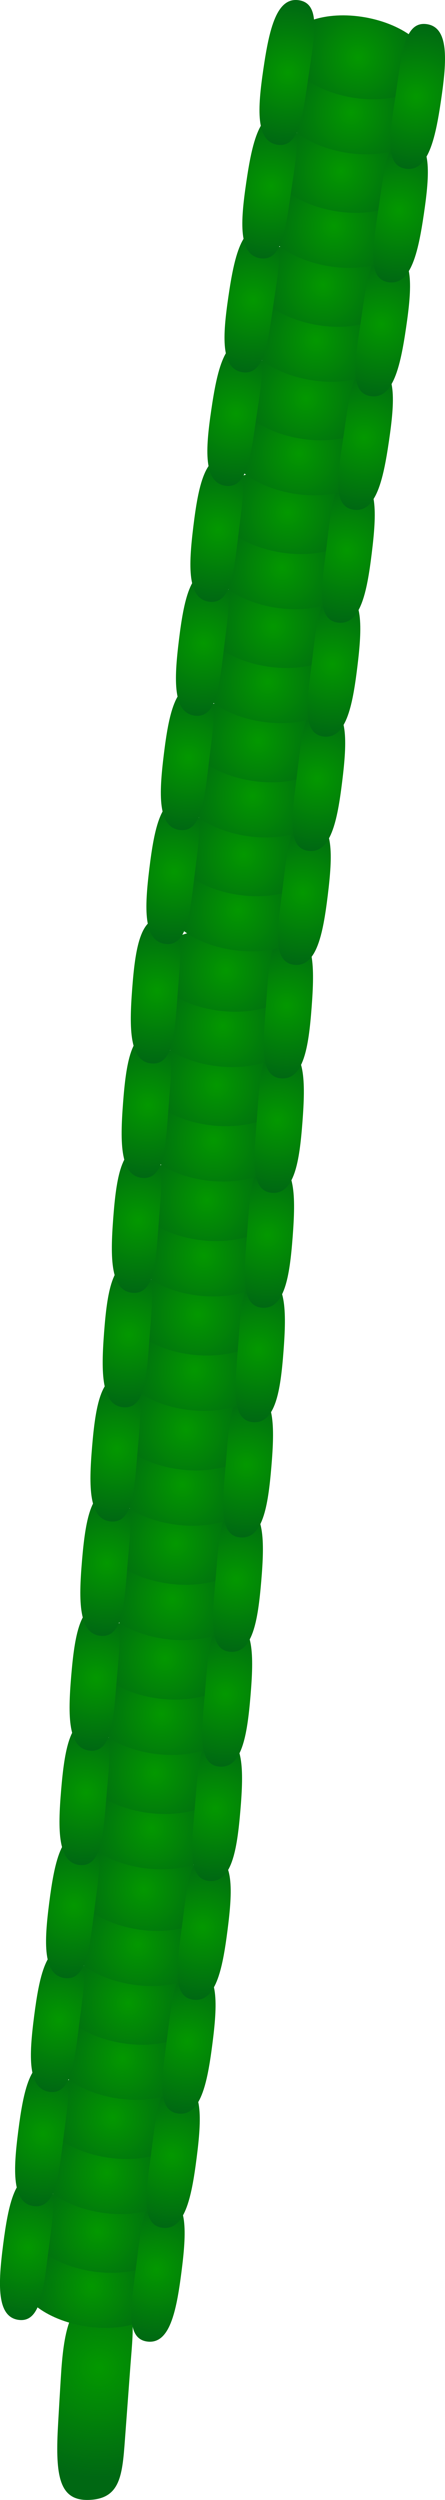 <svg version="1.1" xmlns="http://www.w3.org/2000/svg" xmlns:xlink="http://www.w3.org/1999/xlink" width="20.4" height="114.457" viewBox="0,0,20.4,114.457"><defs><radialGradient cx="234.348" cy="231.164" r="5.048" gradientUnits="userSpaceOnUse" id="color-1"><stop offset="0" stop-color="#039800"/><stop offset="1" stop-color="#006813"/></radialGradient><radialGradient cx="234.008" cy="227.442" r="3.343" gradientUnits="userSpaceOnUse" id="color-2"><stop offset="0" stop-color="#039800"/><stop offset="1" stop-color="#006813"/></radialGradient><radialGradient cx="234.28" cy="224.919" r="3.343" gradientUnits="userSpaceOnUse" id="color-3"><stop offset="0" stop-color="#039800"/><stop offset="1" stop-color="#006813"/></radialGradient><radialGradient cx="231.087" cy="225.67" r="3.344" gradientUnits="userSpaceOnUse" id="color-4"><stop offset="0" stop-color="#039800"/><stop offset="1" stop-color="#006813"/></radialGradient><radialGradient cx="236.977" cy="226.66" r="3.344" gradientUnits="userSpaceOnUse" id="color-5"><stop offset="0" stop-color="#039800"/><stop offset="1" stop-color="#006813"/></radialGradient><radialGradient cx="234.702" cy="222.231" r="3.343" gradientUnits="userSpaceOnUse" id="color-6"><stop offset="0" stop-color="#039800"/><stop offset="1" stop-color="#006813"/></radialGradient><radialGradient cx="234.974" cy="219.708" r="3.343" gradientUnits="userSpaceOnUse" id="color-7"><stop offset="0" stop-color="#039800"/><stop offset="1" stop-color="#006813"/></radialGradient><radialGradient cx="231.78" cy="220.459" r="3.344" gradientUnits="userSpaceOnUse" id="color-8"><stop offset="0" stop-color="#039800"/><stop offset="1" stop-color="#006813"/></radialGradient><radialGradient cx="237.671" cy="221.449" r="3.344" gradientUnits="userSpaceOnUse" id="color-9"><stop offset="0" stop-color="#039800"/><stop offset="1" stop-color="#006813"/></radialGradient><radialGradient cx="235.426" cy="217.001" r="3.343" gradientUnits="userSpaceOnUse" id="color-10"><stop offset="0" stop-color="#039800"/><stop offset="1" stop-color="#006813"/></radialGradient><radialGradient cx="235.698" cy="214.478" r="3.343" gradientUnits="userSpaceOnUse" id="color-11"><stop offset="0" stop-color="#039800"/><stop offset="1" stop-color="#006813"/></radialGradient><radialGradient cx="232.505" cy="215.228" r="3.344" gradientUnits="userSpaceOnUse" id="color-12"><stop offset="0" stop-color="#039800"/><stop offset="1" stop-color="#006813"/></radialGradient><radialGradient cx="238.396" cy="216.219" r="3.344" gradientUnits="userSpaceOnUse" id="color-13"><stop offset="0" stop-color="#039800"/><stop offset="1" stop-color="#006813"/></radialGradient><radialGradient cx="236.12" cy="211.79" r="3.343" gradientUnits="userSpaceOnUse" id="color-14"><stop offset="0" stop-color="#039800"/><stop offset="1" stop-color="#006813"/></radialGradient><radialGradient cx="236.392" cy="209.267" r="3.343" gradientUnits="userSpaceOnUse" id="color-15"><stop offset="0" stop-color="#039800"/><stop offset="1" stop-color="#006813"/></radialGradient><radialGradient cx="233.199" cy="210.018" r="3.344" gradientUnits="userSpaceOnUse" id="color-16"><stop offset="0" stop-color="#039800"/><stop offset="1" stop-color="#006813"/></radialGradient><radialGradient cx="239.089" cy="211.008" r="3.344" gradientUnits="userSpaceOnUse" id="color-17"><stop offset="0" stop-color="#039800"/><stop offset="1" stop-color="#006813"/></radialGradient><radialGradient cx="236.744" cy="206.47" r="3.343" gradientUnits="userSpaceOnUse" id="color-18"><stop offset="0" stop-color="#039800"/><stop offset="1" stop-color="#006813"/></radialGradient><radialGradient cx="236.904" cy="203.937" r="3.343" gradientUnits="userSpaceOnUse" id="color-19"><stop offset="0" stop-color="#039800"/><stop offset="1" stop-color="#006813"/></radialGradient><radialGradient cx="233.747" cy="204.828" r="3.344" gradientUnits="userSpaceOnUse" id="color-20"><stop offset="0" stop-color="#039800"/><stop offset="1" stop-color="#006813"/></radialGradient><radialGradient cx="239.676" cy="205.558" r="3.344" gradientUnits="userSpaceOnUse" id="color-21"><stop offset="0" stop-color="#039800"/><stop offset="1" stop-color="#006813"/></radialGradient><radialGradient cx="237.207" cy="201.233" r="3.343" gradientUnits="userSpaceOnUse" id="color-22"><stop offset="0" stop-color="#039800"/><stop offset="1" stop-color="#006813"/></radialGradient><radialGradient cx="237.367" cy="198.701" r="3.343" gradientUnits="userSpaceOnUse" id="color-23"><stop offset="0" stop-color="#039800"/><stop offset="1" stop-color="#006813"/></radialGradient><radialGradient cx="234.21" cy="199.591" r="3.344" gradientUnits="userSpaceOnUse" id="color-24"><stop offset="0" stop-color="#039800"/><stop offset="1" stop-color="#006813"/></radialGradient><radialGradient cx="240.139" cy="200.321" r="3.344" gradientUnits="userSpaceOnUse" id="color-25"><stop offset="0" stop-color="#039800"/><stop offset="1" stop-color="#006813"/></radialGradient><radialGradient cx="237.7" cy="195.976" r="3.343" gradientUnits="userSpaceOnUse" id="color-26"><stop offset="0" stop-color="#039800"/><stop offset="1" stop-color="#006813"/></radialGradient><radialGradient cx="237.86" cy="193.444" r="3.343" gradientUnits="userSpaceOnUse" id="color-27"><stop offset="0" stop-color="#039800"/><stop offset="1" stop-color="#006813"/></radialGradient><radialGradient cx="234.704" cy="194.334" r="3.344" gradientUnits="userSpaceOnUse" id="color-28"><stop offset="0" stop-color="#039800"/><stop offset="1" stop-color="#006813"/></radialGradient><radialGradient cx="240.632" cy="195.064" r="3.344" gradientUnits="userSpaceOnUse" id="color-29"><stop offset="0" stop-color="#039800"/><stop offset="1" stop-color="#006813"/></radialGradient><radialGradient cx="238.164" cy="190.74" r="3.343" gradientUnits="userSpaceOnUse" id="color-30"><stop offset="0" stop-color="#039800"/><stop offset="1" stop-color="#006813"/></radialGradient><radialGradient cx="238.324" cy="188.208" r="3.343" gradientUnits="userSpaceOnUse" id="color-31"><stop offset="0" stop-color="#039800"/><stop offset="1" stop-color="#006813"/></radialGradient><radialGradient cx="235.167" cy="189.098" r="3.344" gradientUnits="userSpaceOnUse" id="color-32"><stop offset="0" stop-color="#039800"/><stop offset="1" stop-color="#006813"/></radialGradient><radialGradient cx="241.096" cy="189.828" r="3.344" gradientUnits="userSpaceOnUse" id="color-33"><stop offset="0" stop-color="#039800"/><stop offset="1" stop-color="#006813"/></radialGradient><radialGradient cx="238.727" cy="185.484" r="3.343" gradientUnits="userSpaceOnUse" id="color-34"><stop offset="0" stop-color="#039800"/><stop offset="1" stop-color="#006813"/></radialGradient><radialGradient cx="238.866" cy="182.951" r="3.343" gradientUnits="userSpaceOnUse" id="color-35"><stop offset="0" stop-color="#039800"/><stop offset="1" stop-color="#006813"/></radialGradient><radialGradient cx="235.717" cy="183.867" r="3.344" gradientUnits="userSpaceOnUse" id="color-36"><stop offset="0" stop-color="#039800"/><stop offset="1" stop-color="#006813"/></radialGradient><radialGradient cx="241.651" cy="184.548" r="3.344" gradientUnits="userSpaceOnUse" id="color-37"><stop offset="0" stop-color="#039800"/><stop offset="1" stop-color="#006813"/></radialGradient><radialGradient cx="239.147" cy="180.244" r="3.343" gradientUnits="userSpaceOnUse" id="color-38"><stop offset="0" stop-color="#039800"/><stop offset="1" stop-color="#006813"/></radialGradient><radialGradient cx="239.286" cy="177.711" r="3.343" gradientUnits="userSpaceOnUse" id="color-39"><stop offset="0" stop-color="#039800"/><stop offset="1" stop-color="#006813"/></radialGradient><radialGradient cx="236.137" cy="178.627" r="3.344" gradientUnits="userSpaceOnUse" id="color-40"><stop offset="0" stop-color="#039800"/><stop offset="1" stop-color="#006813"/></radialGradient><radialGradient cx="242.071" cy="179.308" r="3.344" gradientUnits="userSpaceOnUse" id="color-41"><stop offset="0" stop-color="#039800"/><stop offset="1" stop-color="#006813"/></radialGradient><radialGradient cx="239.597" cy="174.983" r="3.343" gradientUnits="userSpaceOnUse" id="color-42"><stop offset="0" stop-color="#039800"/><stop offset="1" stop-color="#006813"/></radialGradient><radialGradient cx="239.736" cy="172.45" r="3.343" gradientUnits="userSpaceOnUse" id="color-43"><stop offset="0" stop-color="#039800"/><stop offset="1" stop-color="#006813"/></radialGradient><radialGradient cx="236.586" cy="173.366" r="3.344" gradientUnits="userSpaceOnUse" id="color-44"><stop offset="0" stop-color="#039800"/><stop offset="1" stop-color="#006813"/></radialGradient><radialGradient cx="242.521" cy="174.047" r="3.344" gradientUnits="userSpaceOnUse" id="color-45"><stop offset="0" stop-color="#039800"/><stop offset="1" stop-color="#006813"/></radialGradient><radialGradient cx="240.016" cy="169.743" r="3.343" gradientUnits="userSpaceOnUse" id="color-46"><stop offset="0" stop-color="#039800"/><stop offset="1" stop-color="#006813"/></radialGradient><radialGradient cx="240.155" cy="167.21" r="3.343" gradientUnits="userSpaceOnUse" id="color-47"><stop offset="0" stop-color="#039800"/><stop offset="1" stop-color="#006813"/></radialGradient><radialGradient cx="237.006" cy="168.126" r="3.344" gradientUnits="userSpaceOnUse" id="color-48"><stop offset="0" stop-color="#039800"/><stop offset="1" stop-color="#006813"/></radialGradient><radialGradient cx="242.941" cy="168.807" r="3.344" gradientUnits="userSpaceOnUse" id="color-49"><stop offset="0" stop-color="#039800"/><stop offset="1" stop-color="#006813"/></radialGradient><radialGradient cx="240.721" cy="164.422" r="3.343" gradientUnits="userSpaceOnUse" id="color-50"><stop offset="0" stop-color="#039800"/><stop offset="1" stop-color="#006813"/></radialGradient><radialGradient cx="240.977" cy="161.897" r="3.343" gradientUnits="userSpaceOnUse" id="color-51"><stop offset="0" stop-color="#039800"/><stop offset="1" stop-color="#006813"/></radialGradient><radialGradient cx="237.789" cy="162.667" r="3.344" gradientUnits="userSpaceOnUse" id="color-52"><stop offset="0" stop-color="#039800"/><stop offset="1" stop-color="#006813"/></radialGradient><radialGradient cx="243.686" cy="163.622" r="3.344" gradientUnits="userSpaceOnUse" id="color-53"><stop offset="0" stop-color="#039800"/><stop offset="1" stop-color="#006813"/></radialGradient><radialGradient cx="241.383" cy="159.207" r="3.343" gradientUnits="userSpaceOnUse" id="color-54"><stop offset="0" stop-color="#039800"/><stop offset="1" stop-color="#006813"/></radialGradient><radialGradient cx="241.639" cy="156.682" r="3.343" gradientUnits="userSpaceOnUse" id="color-55"><stop offset="0" stop-color="#039800"/><stop offset="1" stop-color="#006813"/></radialGradient><radialGradient cx="238.451" cy="157.452" r="3.344" gradientUnits="userSpaceOnUse" id="color-56"><stop offset="0" stop-color="#039800"/><stop offset="1" stop-color="#006813"/></radialGradient><radialGradient cx="244.348" cy="158.407" r="3.344" gradientUnits="userSpaceOnUse" id="color-57"><stop offset="0" stop-color="#039800"/><stop offset="1" stop-color="#006813"/></radialGradient><radialGradient cx="242.076" cy="153.972" r="3.343" gradientUnits="userSpaceOnUse" id="color-58"><stop offset="0" stop-color="#039800"/><stop offset="1" stop-color="#006813"/></radialGradient><radialGradient cx="242.332" cy="151.448" r="3.343" gradientUnits="userSpaceOnUse" id="color-59"><stop offset="0" stop-color="#039800"/><stop offset="1" stop-color="#006813"/></radialGradient><radialGradient cx="239.143" cy="152.218" r="3.344" gradientUnits="userSpaceOnUse" id="color-60"><stop offset="0" stop-color="#039800"/><stop offset="1" stop-color="#006813"/></radialGradient><radialGradient cx="245.04" cy="153.172" r="3.344" gradientUnits="userSpaceOnUse" id="color-61"><stop offset="0" stop-color="#039800"/><stop offset="1" stop-color="#006813"/></radialGradient><radialGradient cx="242.738" cy="148.757" r="3.343" gradientUnits="userSpaceOnUse" id="color-62"><stop offset="0" stop-color="#039800"/><stop offset="1" stop-color="#006813"/></radialGradient><radialGradient cx="242.994" cy="146.233" r="3.343" gradientUnits="userSpaceOnUse" id="color-63"><stop offset="0" stop-color="#039800"/><stop offset="1" stop-color="#006813"/></radialGradient><radialGradient cx="239.805" cy="147.003" r="3.344" gradientUnits="userSpaceOnUse" id="color-64"><stop offset="0" stop-color="#039800"/><stop offset="1" stop-color="#006813"/></radialGradient><radialGradient cx="245.702" cy="147.957" r="3.344" gradientUnits="userSpaceOnUse" id="color-65"><stop offset="0" stop-color="#039800"/><stop offset="1" stop-color="#006813"/></radialGradient><radialGradient cx="243.512" cy="143.526" r="3.343" gradientUnits="userSpaceOnUse" id="color-66"><stop offset="0" stop-color="#039800"/><stop offset="1" stop-color="#006813"/></radialGradient><radialGradient cx="243.828" cy="141.009" r="3.343" gradientUnits="userSpaceOnUse" id="color-67"><stop offset="0" stop-color="#039800"/><stop offset="1" stop-color="#006813"/></radialGradient><radialGradient cx="240.622" cy="141.702" r="3.344" gradientUnits="userSpaceOnUse" id="color-68"><stop offset="0" stop-color="#039800"/><stop offset="1" stop-color="#006813"/></radialGradient><radialGradient cx="246.495" cy="142.797" r="3.344" gradientUnits="userSpaceOnUse" id="color-69"><stop offset="0" stop-color="#039800"/><stop offset="1" stop-color="#006813"/></radialGradient><radialGradient cx="244.298" cy="138.329" r="3.343" gradientUnits="userSpaceOnUse" id="color-70"><stop offset="0" stop-color="#039800"/><stop offset="1" stop-color="#006813"/></radialGradient><radialGradient cx="244.614" cy="135.811" r="3.343" gradientUnits="userSpaceOnUse" id="color-71"><stop offset="0" stop-color="#039800"/><stop offset="1" stop-color="#006813"/></radialGradient><radialGradient cx="241.408" cy="136.505" r="3.344" gradientUnits="userSpaceOnUse" id="color-72"><stop offset="0" stop-color="#039800"/><stop offset="1" stop-color="#006813"/></radialGradient><radialGradient cx="247.281" cy="137.6" r="3.344" gradientUnits="userSpaceOnUse" id="color-73"><stop offset="0" stop-color="#039800"/><stop offset="1" stop-color="#006813"/></radialGradient><radialGradient cx="245.115" cy="133.112" r="3.343" gradientUnits="userSpaceOnUse" id="color-74"><stop offset="0" stop-color="#039800"/><stop offset="1" stop-color="#006813"/></radialGradient><radialGradient cx="245.431" cy="130.594" r="3.343" gradientUnits="userSpaceOnUse" id="color-75"><stop offset="0" stop-color="#039800"/><stop offset="1" stop-color="#006813"/></radialGradient><radialGradient cx="242.225" cy="131.288" r="3.344" gradientUnits="userSpaceOnUse" id="color-76"><stop offset="0" stop-color="#039800"/><stop offset="1" stop-color="#006813"/></radialGradient><radialGradient cx="248.098" cy="132.383" r="3.344" gradientUnits="userSpaceOnUse" id="color-77"><stop offset="0" stop-color="#039800"/><stop offset="1" stop-color="#006813"/></radialGradient><radialGradient cx="245.901" cy="127.914" r="3.343" gradientUnits="userSpaceOnUse" id="color-78"><stop offset="0" stop-color="#039800"/><stop offset="1" stop-color="#006813"/></radialGradient><radialGradient cx="246.217" cy="125.397" r="3.343" gradientUnits="userSpaceOnUse" id="color-79"><stop offset="0" stop-color="#039800"/><stop offset="1" stop-color="#006813"/></radialGradient><radialGradient cx="243.011" cy="126.09" r="3.344" gradientUnits="userSpaceOnUse" id="color-80"><stop offset="0" stop-color="#039800"/><stop offset="1" stop-color="#006813"/></radialGradient><radialGradient cx="248.884" cy="127.185" r="3.344" gradientUnits="userSpaceOnUse" id="color-81"><stop offset="0" stop-color="#039800"/><stop offset="1" stop-color="#006813"/></radialGradient></defs><g transform="translate(-229.8,-122.771)"><g data-paper-data="{&quot;isPaintingLayer&quot;:true}" fill-rule="nonzero" stroke="none" stroke-linecap="butt" stroke-linejoin="miter" stroke-miterlimit="10" stroke-dasharray="" stroke-dashoffset="0" style="mix-blend-mode: normal"><path d="M235.555,234.098c-0.142,1.861 -0.138,3.08 -1.687,3.13c-1.305,0.042 -1.513,-1.021 -1.426,-3.071c0.016,-0.384 0.151,-2.643 0.173,-2.936c0.142,-1.861 0.44,-3.375 1.99,-3.425c1.55,-0.05 1.316,1.411 1.175,3.272z" fill="url(#color-1)" stroke-width="NaN"/><g><path d="M234.3,225.605c1.824,0.29 3.172,1.348 3.01,2.362c-0.161,1.014 -1.771,1.602 -3.595,1.311c-1.824,-0.29 -3.172,-1.348 -3.01,-2.362c0.161,-1.014 1.771,-1.602 3.595,-1.311z" fill="url(#color-2)" stroke-width="NaN"/><path d="M234.572,223.083c1.824,0.29 3.172,1.348 3.01,2.362c-0.161,1.014 -1.771,1.602 -3.595,1.311c-1.824,-0.29 -3.172,-1.348 -3.01,-2.362c0.161,-1.014 1.771,-1.602 3.595,-1.311z" fill="url(#color-3)" stroke-width="NaN"/><path d="M232.031,225.74c-0.236,1.832 -0.353,3.377 -1.372,3.246c-1.019,-0.131 -0.949,-1.631 -0.713,-3.463c0.236,-1.832 0.548,-3.301 1.566,-3.17c1.019,0.131 0.754,1.555 0.518,3.387z" fill="url(#color-4)" stroke-width="NaN"/><path d="M237.404,223.344c1.019,0.131 0.949,1.631 0.713,3.463c-0.236,1.832 -0.548,3.301 -1.566,3.17c-1.019,-0.131 -0.741,-1.656 -0.505,-3.488c0.236,-1.832 0.34,-3.277 1.359,-3.145z" data-paper-data="{&quot;index&quot;:null}" fill="url(#color-5)" stroke-width="NaN"/><path d="M234.994,220.394c1.824,0.29 3.172,1.348 3.01,2.362c-0.161,1.014 -1.771,1.602 -3.595,1.311c-1.824,-0.29 -3.172,-1.348 -3.01,-2.362c0.161,-1.014 1.771,-1.602 3.595,-1.311z" fill="url(#color-6)" stroke-width="NaN"/><path d="M235.266,217.872c1.824,0.29 3.172,1.348 3.01,2.362c-0.161,1.014 -1.771,1.602 -3.595,1.311c-1.824,-0.29 -3.172,-1.348 -3.01,-2.362c0.161,-1.014 1.771,-1.602 3.595,-1.311z" fill="url(#color-7)" stroke-width="NaN"/><path d="M232.725,220.529c-0.236,1.832 -0.353,3.377 -1.372,3.246c-1.019,-0.131 -0.949,-1.632 -0.713,-3.463c0.236,-1.832 0.548,-3.301 1.566,-3.17c1.019,0.131 0.754,1.555 0.518,3.387z" fill="url(#color-8)" stroke-width="NaN"/><path d="M238.098,218.133c1.019,0.131 0.949,1.632 0.713,3.463c-0.236,1.832 -0.548,3.301 -1.566,3.17c-1.019,-0.131 -0.741,-1.656 -0.505,-3.488c0.236,-1.832 0.34,-3.277 1.359,-3.145z" data-paper-data="{&quot;index&quot;:null}" fill="url(#color-9)" stroke-width="NaN"/><path d="M235.718,215.164c1.824,0.29 3.172,1.348 3.01,2.362c-0.161,1.014 -1.771,1.602 -3.595,1.311c-1.824,-0.29 -3.172,-1.348 -3.01,-2.362c0.161,-1.014 1.771,-1.602 3.595,-1.311z" fill="url(#color-10)" stroke-width="NaN"/><path d="M235.99,212.641c1.824,0.29 3.172,1.348 3.01,2.362c-0.161,1.014 -1.771,1.602 -3.595,1.311c-1.824,-0.29 -3.172,-1.348 -3.01,-2.362c0.161,-1.014 1.771,-1.602 3.595,-1.311z" fill="url(#color-11)" stroke-width="NaN"/><path d="M233.449,215.299c-0.236,1.832 -0.353,3.377 -1.372,3.246c-1.019,-0.131 -0.949,-1.632 -0.713,-3.463c0.236,-1.832 0.548,-3.301 1.566,-3.17c1.019,0.131 0.754,1.555 0.518,3.387z" fill="url(#color-12)" stroke-width="NaN"/><path d="M238.822,212.903c1.019,0.131 0.949,1.632 0.713,3.463c-0.236,1.832 -0.548,3.301 -1.566,3.17c-1.019,-0.131 -0.741,-1.656 -0.505,-3.488c0.236,-1.832 0.34,-3.277 1.359,-3.145z" data-paper-data="{&quot;index&quot;:null}" fill="url(#color-13)" stroke-width="NaN"/><path d="M236.412,209.953c1.824,0.29 3.172,1.348 3.01,2.362c-0.161,1.014 -1.771,1.602 -3.595,1.311c-1.824,-0.29 -3.172,-1.348 -3.01,-2.362c0.161,-1.014 1.771,-1.602 3.595,-1.311z" fill="url(#color-14)" stroke-width="NaN"/><path d="M236.684,207.431c1.824,0.29 3.172,1.348 3.01,2.362c-0.161,1.014 -1.771,1.602 -3.595,1.311c-1.824,-0.29 -3.172,-1.348 -3.01,-2.362c0.161,-1.014 1.771,-1.602 3.595,-1.311z" fill="url(#color-15)" stroke-width="NaN"/><path d="M234.143,210.088c-0.236,1.832 -0.353,3.377 -1.372,3.246c-1.019,-0.131 -0.949,-1.632 -0.713,-3.463c0.236,-1.832 0.548,-3.301 1.566,-3.17c1.019,0.131 0.754,1.555 0.518,3.387z" fill="url(#color-16)" stroke-width="NaN"/><path d="M239.516,207.692c1.019,0.131 0.949,1.631 0.713,3.463c-0.236,1.832 -0.548,3.301 -1.566,3.17c-1.019,-0.131 -0.741,-1.656 -0.505,-3.488c0.236,-1.832 0.34,-3.277 1.359,-3.145z" data-paper-data="{&quot;index&quot;:null}" fill="url(#color-17)" stroke-width="NaN"/></g><g><path d="M236.955,204.622c1.835,0.209 3.228,1.207 3.111,2.227c-0.117,1.021 -1.698,1.678 -3.533,1.469c-1.835,-0.209 -3.228,-1.207 -3.111,-2.227c0.117,-1.021 1.698,-1.678 3.533,-1.468z" fill="url(#color-18)" stroke-width="NaN"/><path d="M237.115,202.09c1.835,0.209 3.228,1.207 3.111,2.227c-0.117,1.021 -1.698,1.678 -3.533,1.468c-1.835,-0.209 -3.228,-1.207 -3.111,-2.227c0.117,-1.021 1.698,-1.678 3.533,-1.468z" fill="url(#color-19)" stroke-width="NaN"/><path d="M234.694,204.856c-0.155,1.84 -0.204,3.389 -1.227,3.303c-1.024,-0.086 -1.02,-1.588 -0.865,-3.428c0.155,-1.84 0.402,-3.322 1.425,-3.236c1.024,0.086 0.821,1.521 0.667,3.361z" fill="url(#color-20)" stroke-width="NaN"/><path d="M239.956,202.226c1.024,0.086 1.02,1.588 0.865,3.428c-0.155,1.84 -0.402,3.322 -1.425,3.236c-1.024,-0.086 -0.813,-1.622 -0.658,-3.462c0.155,-1.84 0.195,-3.288 1.219,-3.202z" data-paper-data="{&quot;index&quot;:null}" fill="url(#color-21)" stroke-width="NaN"/><path d="M237.418,199.385c1.835,0.209 3.228,1.207 3.111,2.227c-0.117,1.021 -1.698,1.678 -3.533,1.468c-1.835,-0.209 -3.228,-1.207 -3.111,-2.227c0.117,-1.021 1.698,-1.678 3.533,-1.468z" fill="url(#color-22)" stroke-width="NaN"/><path d="M237.578,196.853c1.835,0.209 3.228,1.207 3.111,2.227c-0.117,1.021 -1.698,1.678 -3.533,1.468c-1.835,-0.209 -3.228,-1.207 -3.111,-2.227c0.117,-1.021 1.698,-1.678 3.533,-1.468z" fill="url(#color-23)" stroke-width="NaN"/><path d="M235.157,199.62c-0.155,1.84 -0.204,3.389 -1.227,3.303c-1.024,-0.086 -1.02,-1.588 -0.865,-3.428c0.155,-1.84 0.402,-3.322 1.425,-3.236c1.024,0.086 0.821,1.521 0.667,3.361z" fill="url(#color-24)" stroke-width="NaN"/><path d="M240.419,196.989c1.024,0.086 1.02,1.588 0.865,3.428c-0.155,1.84 -0.402,3.322 -1.425,3.236c-1.024,-0.086 -0.813,-1.622 -0.658,-3.462c0.155,-1.84 0.195,-3.288 1.219,-3.202z" data-paper-data="{&quot;index&quot;:null}" fill="url(#color-25)" stroke-width="NaN"/><path d="M237.911,194.128c1.835,0.209 3.228,1.207 3.111,2.227c-0.117,1.021 -1.698,1.678 -3.533,1.469c-1.835,-0.209 -3.228,-1.207 -3.111,-2.227c0.117,-1.021 1.698,-1.678 3.533,-1.468z" fill="url(#color-26)" stroke-width="NaN"/><path d="M238.071,191.596c1.835,0.209 3.228,1.207 3.111,2.227c-0.117,1.021 -1.698,1.678 -3.533,1.468c-1.835,-0.209 -3.228,-1.207 -3.111,-2.227c0.117,-1.021 1.698,-1.678 3.533,-1.468z" fill="url(#color-27)" stroke-width="NaN"/><path d="M235.65,194.363c-0.155,1.84 -0.204,3.389 -1.227,3.303c-1.024,-0.086 -1.02,-1.588 -0.865,-3.428c0.155,-1.84 0.402,-3.322 1.425,-3.236c1.024,0.086 0.821,1.521 0.667,3.361z" fill="url(#color-28)" stroke-width="NaN"/><path d="M240.912,191.732c1.024,0.086 1.02,1.588 0.865,3.428c-0.155,1.84 -0.402,3.322 -1.425,3.236c-1.024,-0.086 -0.813,-1.622 -0.658,-3.462c0.155,-1.84 0.195,-3.288 1.219,-3.202z" data-paper-data="{&quot;index&quot;:null}" fill="url(#color-29)" stroke-width="NaN"/><path d="M238.375,188.892c1.835,0.209 3.228,1.207 3.111,2.227c-0.117,1.021 -1.698,1.678 -3.533,1.468c-1.835,-0.209 -3.228,-1.207 -3.111,-2.227c0.117,-1.021 1.698,-1.678 3.533,-1.468z" fill="url(#color-30)" stroke-width="NaN"/><path d="M238.535,186.36c1.835,0.209 3.228,1.207 3.111,2.227c-0.117,1.021 -1.698,1.678 -3.533,1.468c-1.835,-0.209 -3.228,-1.207 -3.111,-2.227c0.117,-1.021 1.698,-1.678 3.533,-1.468z" fill="url(#color-31)" stroke-width="NaN"/><path d="M236.114,189.127c-0.155,1.84 -0.204,3.389 -1.227,3.303c-1.024,-0.086 -1.02,-1.588 -0.865,-3.428c0.155,-1.84 0.402,-3.322 1.425,-3.236c1.024,0.086 0.821,1.521 0.667,3.361z" fill="url(#color-32)" stroke-width="NaN"/><path d="M241.376,186.496c1.024,0.086 1.02,1.588 0.865,3.428c-0.155,1.84 -0.402,3.322 -1.425,3.236c-1.024,-0.086 -0.813,-1.622 -0.658,-3.462c0.155,-1.84 0.195,-3.288 1.219,-3.202z" data-paper-data="{&quot;index&quot;:null}" fill="url(#color-33)" stroke-width="NaN"/></g><g><path d="M238.923,183.635c1.837,0.194 3.238,1.18 3.13,2.201c-0.108,1.021 -1.684,1.692 -3.521,1.498c-1.837,-0.194 -3.238,-1.18 -3.13,-2.201c0.108,-1.021 1.684,-1.692 3.521,-1.498z" fill="url(#color-34)" stroke-width="NaN"/><path d="M239.062,181.101c1.837,0.194 3.238,1.18 3.13,2.201c-0.108,1.021 -1.684,1.692 -3.521,1.498c-1.837,-0.194 -3.238,-1.18 -3.13,-2.201c0.108,-1.021 1.684,-1.692 3.521,-1.498z" fill="url(#color-35)" stroke-width="NaN"/><path d="M236.664,183.888c-0.139,1.841 -0.175,3.391 -1.2,3.313c-1.024,-0.078 -1.033,-1.58 -0.893,-3.421c0.139,-1.841 0.374,-3.325 1.398,-3.248c1.024,0.078 0.834,1.514 0.695,3.355z" fill="url(#color-36)" stroke-width="NaN"/><path d="M241.904,181.214c1.024,0.078 1.033,1.58 0.893,3.421c-0.139,1.841 -0.374,3.325 -1.398,3.248c-1.024,-0.078 -0.826,-1.615 -0.687,-3.456c0.139,-1.841 0.168,-3.29 1.192,-3.212z" data-paper-data="{&quot;index&quot;:null}" fill="url(#color-37)" stroke-width="NaN"/><path d="M239.343,178.395c1.837,0.194 3.238,1.18 3.13,2.201c-0.108,1.021 -1.684,1.692 -3.521,1.498c-1.837,-0.194 -3.238,-1.18 -3.13,-2.201c0.108,-1.021 1.684,-1.692 3.521,-1.498z" fill="url(#color-38)" stroke-width="NaN"/><path d="M239.482,175.861c1.837,0.194 3.238,1.18 3.13,2.201c-0.108,1.021 -1.684,1.692 -3.521,1.498c-1.837,-0.194 -3.238,-1.18 -3.13,-2.201c0.108,-1.021 1.684,-1.692 3.521,-1.498z" fill="url(#color-39)" stroke-width="NaN"/><path d="M237.084,178.648c-0.139,1.841 -0.175,3.391 -1.2,3.313c-1.024,-0.078 -1.033,-1.58 -0.893,-3.421c0.139,-1.841 0.374,-3.325 1.398,-3.248c1.024,0.078 0.834,1.514 0.695,3.355z" fill="url(#color-40)" stroke-width="NaN"/><path d="M242.324,175.974c1.024,0.078 1.033,1.58 0.893,3.421c-0.139,1.841 -0.374,3.325 -1.398,3.248c-1.024,-0.078 -0.826,-1.615 -0.687,-3.456c0.139,-1.841 0.168,-3.29 1.192,-3.212z" data-paper-data="{&quot;index&quot;:null}" fill="url(#color-41)" stroke-width="NaN"/><path d="M239.792,173.134c1.837,0.194 3.238,1.18 3.13,2.201c-0.108,1.021 -1.684,1.692 -3.521,1.498c-1.837,-0.194 -3.238,-1.18 -3.13,-2.201c0.108,-1.021 1.684,-1.692 3.521,-1.498z" fill="url(#color-42)" stroke-width="NaN"/><path d="M239.931,170.6c1.837,0.194 3.238,1.18 3.13,2.201c-0.108,1.021 -1.684,1.692 -3.521,1.498c-1.837,-0.194 -3.238,-1.18 -3.13,-2.201c0.108,-1.021 1.684,-1.692 3.521,-1.498z" fill="url(#color-43)" stroke-width="NaN"/><path d="M237.533,173.387c-0.139,1.841 -0.175,3.391 -1.2,3.313c-1.024,-0.078 -1.033,-1.58 -0.893,-3.421c0.139,-1.841 0.374,-3.325 1.398,-3.248c1.024,0.078 0.834,1.514 0.695,3.355z" fill="url(#color-44)" stroke-width="NaN"/><path d="M242.773,170.713c1.024,0.078 1.033,1.58 0.893,3.421c-0.139,1.841 -0.374,3.325 -1.398,3.248c-1.024,-0.078 -0.826,-1.615 -0.687,-3.456c0.139,-1.841 0.168,-3.29 1.192,-3.212z" data-paper-data="{&quot;index&quot;:null}" fill="url(#color-45)" stroke-width="NaN"/><path d="M240.212,167.894c1.837,0.194 3.238,1.18 3.13,2.201c-0.108,1.021 -1.684,1.692 -3.521,1.498c-1.837,-0.194 -3.238,-1.18 -3.13,-2.201c0.108,-1.021 1.684,-1.692 3.521,-1.498z" fill="url(#color-46)" stroke-width="NaN"/><path d="M240.351,165.36c1.837,0.194 3.238,1.18 3.13,2.201c-0.108,1.021 -1.684,1.692 -3.521,1.498c-1.837,-0.194 -3.238,-1.18 -3.13,-2.201c0.108,-1.021 1.684,-1.692 3.521,-1.498z" fill="url(#color-47)" stroke-width="NaN"/><path d="M237.953,168.147c-0.139,1.841 -0.175,3.391 -1.2,3.313c-1.024,-0.078 -1.033,-1.58 -0.893,-3.421c0.139,-1.841 0.374,-3.325 1.398,-3.248c1.024,0.078 0.834,1.514 0.695,3.355z" fill="url(#color-48)" stroke-width="NaN"/><path d="M243.193,165.473c1.024,0.078 1.033,1.58 0.893,3.421c-0.139,1.841 -0.374,3.325 -1.398,3.248c-1.024,-0.078 -0.826,-1.615 -0.687,-3.456c0.139,-1.841 0.168,-3.29 1.192,-3.212z" data-paper-data="{&quot;index&quot;:null}" fill="url(#color-49)" stroke-width="NaN"/></g><g><path d="M241.002,162.583c1.826,0.279 3.18,1.328 3.024,2.344c-0.155,1.015 -1.761,1.612 -3.586,1.333c-1.826,-0.279 -3.18,-1.328 -3.024,-2.344c0.155,-1.015 1.761,-1.612 3.586,-1.333z" fill="url(#color-50)" stroke-width="NaN"/><path d="M241.258,160.059c1.826,0.279 3.18,1.328 3.024,2.344c-0.155,1.015 -1.761,1.612 -3.586,1.333c-1.826,-0.279 -3.18,-1.328 -3.024,-2.344c0.155,-1.015 1.761,-1.612 3.586,-1.333z" fill="url(#color-51)" stroke-width="NaN"/><path d="M238.734,162.732c-0.225,1.833 -0.332,3.379 -1.352,3.254c-1.02,-0.125 -0.959,-1.626 -0.734,-3.459c0.225,-1.833 0.528,-3.304 1.547,-3.179c1.02,0.125 0.763,1.551 0.539,3.384z" fill="url(#color-52)" stroke-width="NaN"/><path d="M244.092,160.303c1.02,0.125 0.959,1.626 0.734,3.459c-0.225,1.833 -0.528,3.304 -1.547,3.179c-1.02,-0.125 -0.751,-1.651 -0.526,-3.484c0.225,-1.833 0.32,-3.279 1.339,-3.154z" data-paper-data="{&quot;index&quot;:null}" fill="url(#color-53)" stroke-width="NaN"/><path d="M241.664,157.368c1.826,0.279 3.18,1.328 3.024,2.344c-0.155,1.015 -1.761,1.612 -3.586,1.333c-1.826,-0.279 -3.18,-1.328 -3.024,-2.344c0.155,-1.015 1.761,-1.612 3.586,-1.333z" fill="url(#color-54)" stroke-width="NaN"/><path d="M241.92,154.844c1.826,0.279 3.18,1.328 3.024,2.344c-0.155,1.015 -1.761,1.612 -3.586,1.333c-1.826,-0.279 -3.18,-1.328 -3.024,-2.344c0.155,-1.015 1.761,-1.612 3.586,-1.333z" fill="url(#color-55)" stroke-width="NaN"/><path d="M239.396,157.517c-0.225,1.833 -0.332,3.379 -1.352,3.254c-1.02,-0.125 -0.959,-1.626 -0.734,-3.459c0.225,-1.833 0.528,-3.304 1.547,-3.179c1.02,0.125 0.763,1.551 0.539,3.384z" fill="url(#color-56)" stroke-width="NaN"/><path d="M244.754,155.088c1.02,0.125 0.959,1.626 0.734,3.459c-0.225,1.833 -0.528,3.304 -1.547,3.179c-1.02,-0.125 -0.751,-1.651 -0.526,-3.484c0.225,-1.833 0.32,-3.279 1.339,-3.154z" data-paper-data="{&quot;index&quot;:null}" fill="url(#color-57)" stroke-width="NaN"/><path d="M242.357,152.134c1.826,0.279 3.18,1.328 3.024,2.344c-0.155,1.015 -1.761,1.612 -3.586,1.333c-1.826,-0.279 -3.18,-1.328 -3.024,-2.344c0.155,-1.015 1.761,-1.612 3.586,-1.333z" fill="url(#color-58)" stroke-width="NaN"/><path d="M242.613,149.609c1.826,0.279 3.18,1.328 3.024,2.344c-0.155,1.015 -1.761,1.612 -3.586,1.333c-1.826,-0.279 -3.18,-1.328 -3.024,-2.344c0.155,-1.015 1.761,-1.612 3.586,-1.333z" fill="url(#color-59)" stroke-width="NaN"/><path d="M240.088,152.282c-0.225,1.833 -0.332,3.379 -1.352,3.254c-1.02,-0.125 -0.959,-1.626 -0.734,-3.459c0.225,-1.833 0.528,-3.304 1.547,-3.179c1.02,0.125 0.763,1.551 0.539,3.384z" fill="url(#color-60)" stroke-width="NaN"/><path d="M245.447,149.853c1.02,0.125 0.959,1.626 0.734,3.459c-0.225,1.833 -0.528,3.304 -1.547,3.179c-1.02,-0.125 -0.751,-1.651 -0.526,-3.484c0.225,-1.833 0.32,-3.279 1.339,-3.154z" data-paper-data="{&quot;index&quot;:null}" fill="url(#color-61)" stroke-width="NaN"/><path d="M243.019,146.919c1.826,0.279 3.18,1.328 3.024,2.344c-0.155,1.015 -1.761,1.612 -3.586,1.333c-1.826,-0.279 -3.18,-1.328 -3.024,-2.344c0.155,-1.015 1.761,-1.612 3.586,-1.333z" fill="url(#color-62)" stroke-width="NaN"/><path d="M243.275,144.394c1.826,0.279 3.18,1.328 3.024,2.344c-0.155,1.015 -1.761,1.612 -3.586,1.333c-1.826,-0.279 -3.18,-1.328 -3.024,-2.344c0.155,-1.015 1.761,-1.612 3.586,-1.333z" fill="url(#color-63)" stroke-width="NaN"/><path d="M240.751,147.067c-0.225,1.833 -0.332,3.379 -1.352,3.254c-1.02,-0.125 -0.959,-1.626 -0.734,-3.459c0.225,-1.833 0.528,-3.304 1.547,-3.179c1.02,0.125 0.763,1.551 0.539,3.384z" fill="url(#color-64)" stroke-width="NaN"/><path d="M246.109,144.638c1.02,0.125 0.959,1.626 0.734,3.459c-0.225,1.833 -0.528,3.304 -1.547,3.179c-1.02,-0.125 -0.751,-1.651 -0.526,-3.484c0.225,-1.833 0.32,-3.279 1.339,-3.154z" data-paper-data="{&quot;index&quot;:null}" fill="url(#color-65)" stroke-width="NaN"/></g><g><path d="M243.837,141.695c1.818,0.322 3.147,1.404 2.968,2.415c-0.179,1.011 -1.799,1.57 -3.617,1.248c-1.818,-0.322 -3.147,-1.404 -2.968,-2.415c0.179,-1.011 1.799,-1.57 3.617,-1.248z" fill="url(#color-66)" stroke-width="NaN"/><path d="M244.153,139.178c1.818,0.322 3.147,1.404 2.968,2.415c-0.179,1.011 -1.799,1.57 -3.617,1.248c-1.818,-0.322 -3.147,-1.404 -2.968,-2.415c0.179,-1.011 1.799,-1.57 3.617,-1.248z" fill="url(#color-67)" stroke-width="NaN"/><path d="M241.566,141.79c-0.268,1.827 -0.413,3.37 -1.429,3.221c-1.016,-0.149 -0.92,-1.648 -0.651,-3.475c0.268,-1.827 0.606,-3.291 1.622,-3.142c1.016,0.149 0.726,1.568 0.458,3.396z" fill="url(#color-68)" stroke-width="NaN"/><path d="M246.98,139.489c1.016,0.149 0.92,1.648 0.651,3.475c-0.268,1.827 -0.606,3.291 -1.622,3.142c-1.016,-0.149 -0.711,-1.669 -0.443,-3.496c0.268,-1.827 0.398,-3.27 1.414,-3.121z" data-paper-data="{&quot;index&quot;:null}" fill="url(#color-69)" stroke-width="NaN"/><path d="M244.623,136.497c1.818,0.322 3.147,1.404 2.968,2.415c-0.179,1.011 -1.799,1.57 -3.617,1.248c-1.818,-0.322 -3.147,-1.404 -2.968,-2.415c0.179,-1.011 1.799,-1.57 3.617,-1.248z" fill="url(#color-70)" stroke-width="NaN"/><path d="M244.939,133.98c1.818,0.322 3.147,1.404 2.968,2.415c-0.179,1.011 -1.799,1.57 -3.617,1.248c-1.818,-0.322 -3.147,-1.404 -2.968,-2.415c0.179,-1.011 1.799,-1.57 3.617,-1.248z" fill="url(#color-71)" stroke-width="NaN"/><path d="M242.352,136.592c-0.268,1.827 -0.413,3.37 -1.429,3.221c-1.016,-0.149 -0.92,-1.648 -0.651,-3.475c0.268,-1.827 0.606,-3.291 1.622,-3.142c1.016,0.149 0.726,1.568 0.458,3.396z" fill="url(#color-72)" stroke-width="NaN"/><path d="M247.766,134.291c1.016,0.149 0.92,1.648 0.651,3.475c-0.268,1.827 -0.606,3.291 -1.622,3.142c-1.016,-0.149 -0.711,-1.669 -0.443,-3.496c0.268,-1.827 0.398,-3.27 1.414,-3.121z" data-paper-data="{&quot;index&quot;:null}" fill="url(#color-73)" stroke-width="NaN"/><path d="M245.44,131.281c1.818,0.322 3.147,1.404 2.968,2.415c-0.179,1.011 -1.799,1.57 -3.617,1.248c-1.818,-0.322 -3.147,-1.404 -2.968,-2.415c0.179,-1.011 1.799,-1.57 3.617,-1.248z" fill="url(#color-74)" stroke-width="NaN"/><path d="M245.756,128.763c1.818,0.322 3.147,1.404 2.968,2.415c-0.179,1.011 -1.799,1.57 -3.617,1.248c-1.818,-0.322 -3.147,-1.404 -2.968,-2.415c0.179,-1.011 1.799,-1.57 3.617,-1.248z" fill="url(#color-75)" stroke-width="NaN"/><path d="M243.169,131.375c-0.268,1.827 -0.413,3.37 -1.429,3.221c-1.016,-0.149 -0.92,-1.648 -0.651,-3.475c0.268,-1.827 0.606,-3.291 1.622,-3.142c1.016,0.149 0.726,1.568 0.458,3.396z" fill="url(#color-76)" stroke-width="NaN"/><path d="M248.583,129.075c1.016,0.149 0.92,1.648 0.651,3.475c-0.268,1.827 -0.606,3.291 -1.622,3.142c-1.016,-0.149 -0.711,-1.669 -0.443,-3.496c0.268,-1.827 0.398,-3.27 1.414,-3.121z" data-paper-data="{&quot;index&quot;:null}" fill="url(#color-77)" stroke-width="NaN"/><path d="M246.226,126.083c1.818,0.322 3.147,1.404 2.968,2.415c-0.179,1.011 -1.799,1.57 -3.617,1.248c-1.818,-0.322 -3.147,-1.404 -2.968,-2.415c0.179,-1.011 1.799,-1.57 3.617,-1.248z" fill="url(#color-78)" stroke-width="NaN"/><path d="M246.542,123.565c1.818,0.322 3.147,1.404 2.968,2.415c-0.179,1.011 -1.799,1.57 -3.617,1.248c-1.818,-0.322 -3.147,-1.404 -2.968,-2.415c0.179,-1.011 1.799,-1.57 3.617,-1.248z" fill="url(#color-79)" stroke-width="NaN"/><path d="M243.955,126.177c-0.268,1.827 -0.413,3.37 -1.429,3.221c-1.016,-0.149 -0.92,-1.648 -0.651,-3.475c0.268,-1.827 0.606,-3.291 1.622,-3.142c1.016,0.149 0.726,1.568 0.458,3.396z" fill="url(#color-80)" stroke-width="NaN"/><path d="M249.369,123.877c1.016,0.149 0.92,1.648 0.651,3.475c-0.268,1.827 -0.606,3.291 -1.622,3.142c-1.016,-0.149 -0.711,-1.669 -0.443,-3.496c0.268,-1.827 0.398,-3.27 1.414,-3.121z" data-paper-data="{&quot;index&quot;:null}" fill="url(#color-81)" stroke-width="NaN"/></g></g></g></svg>